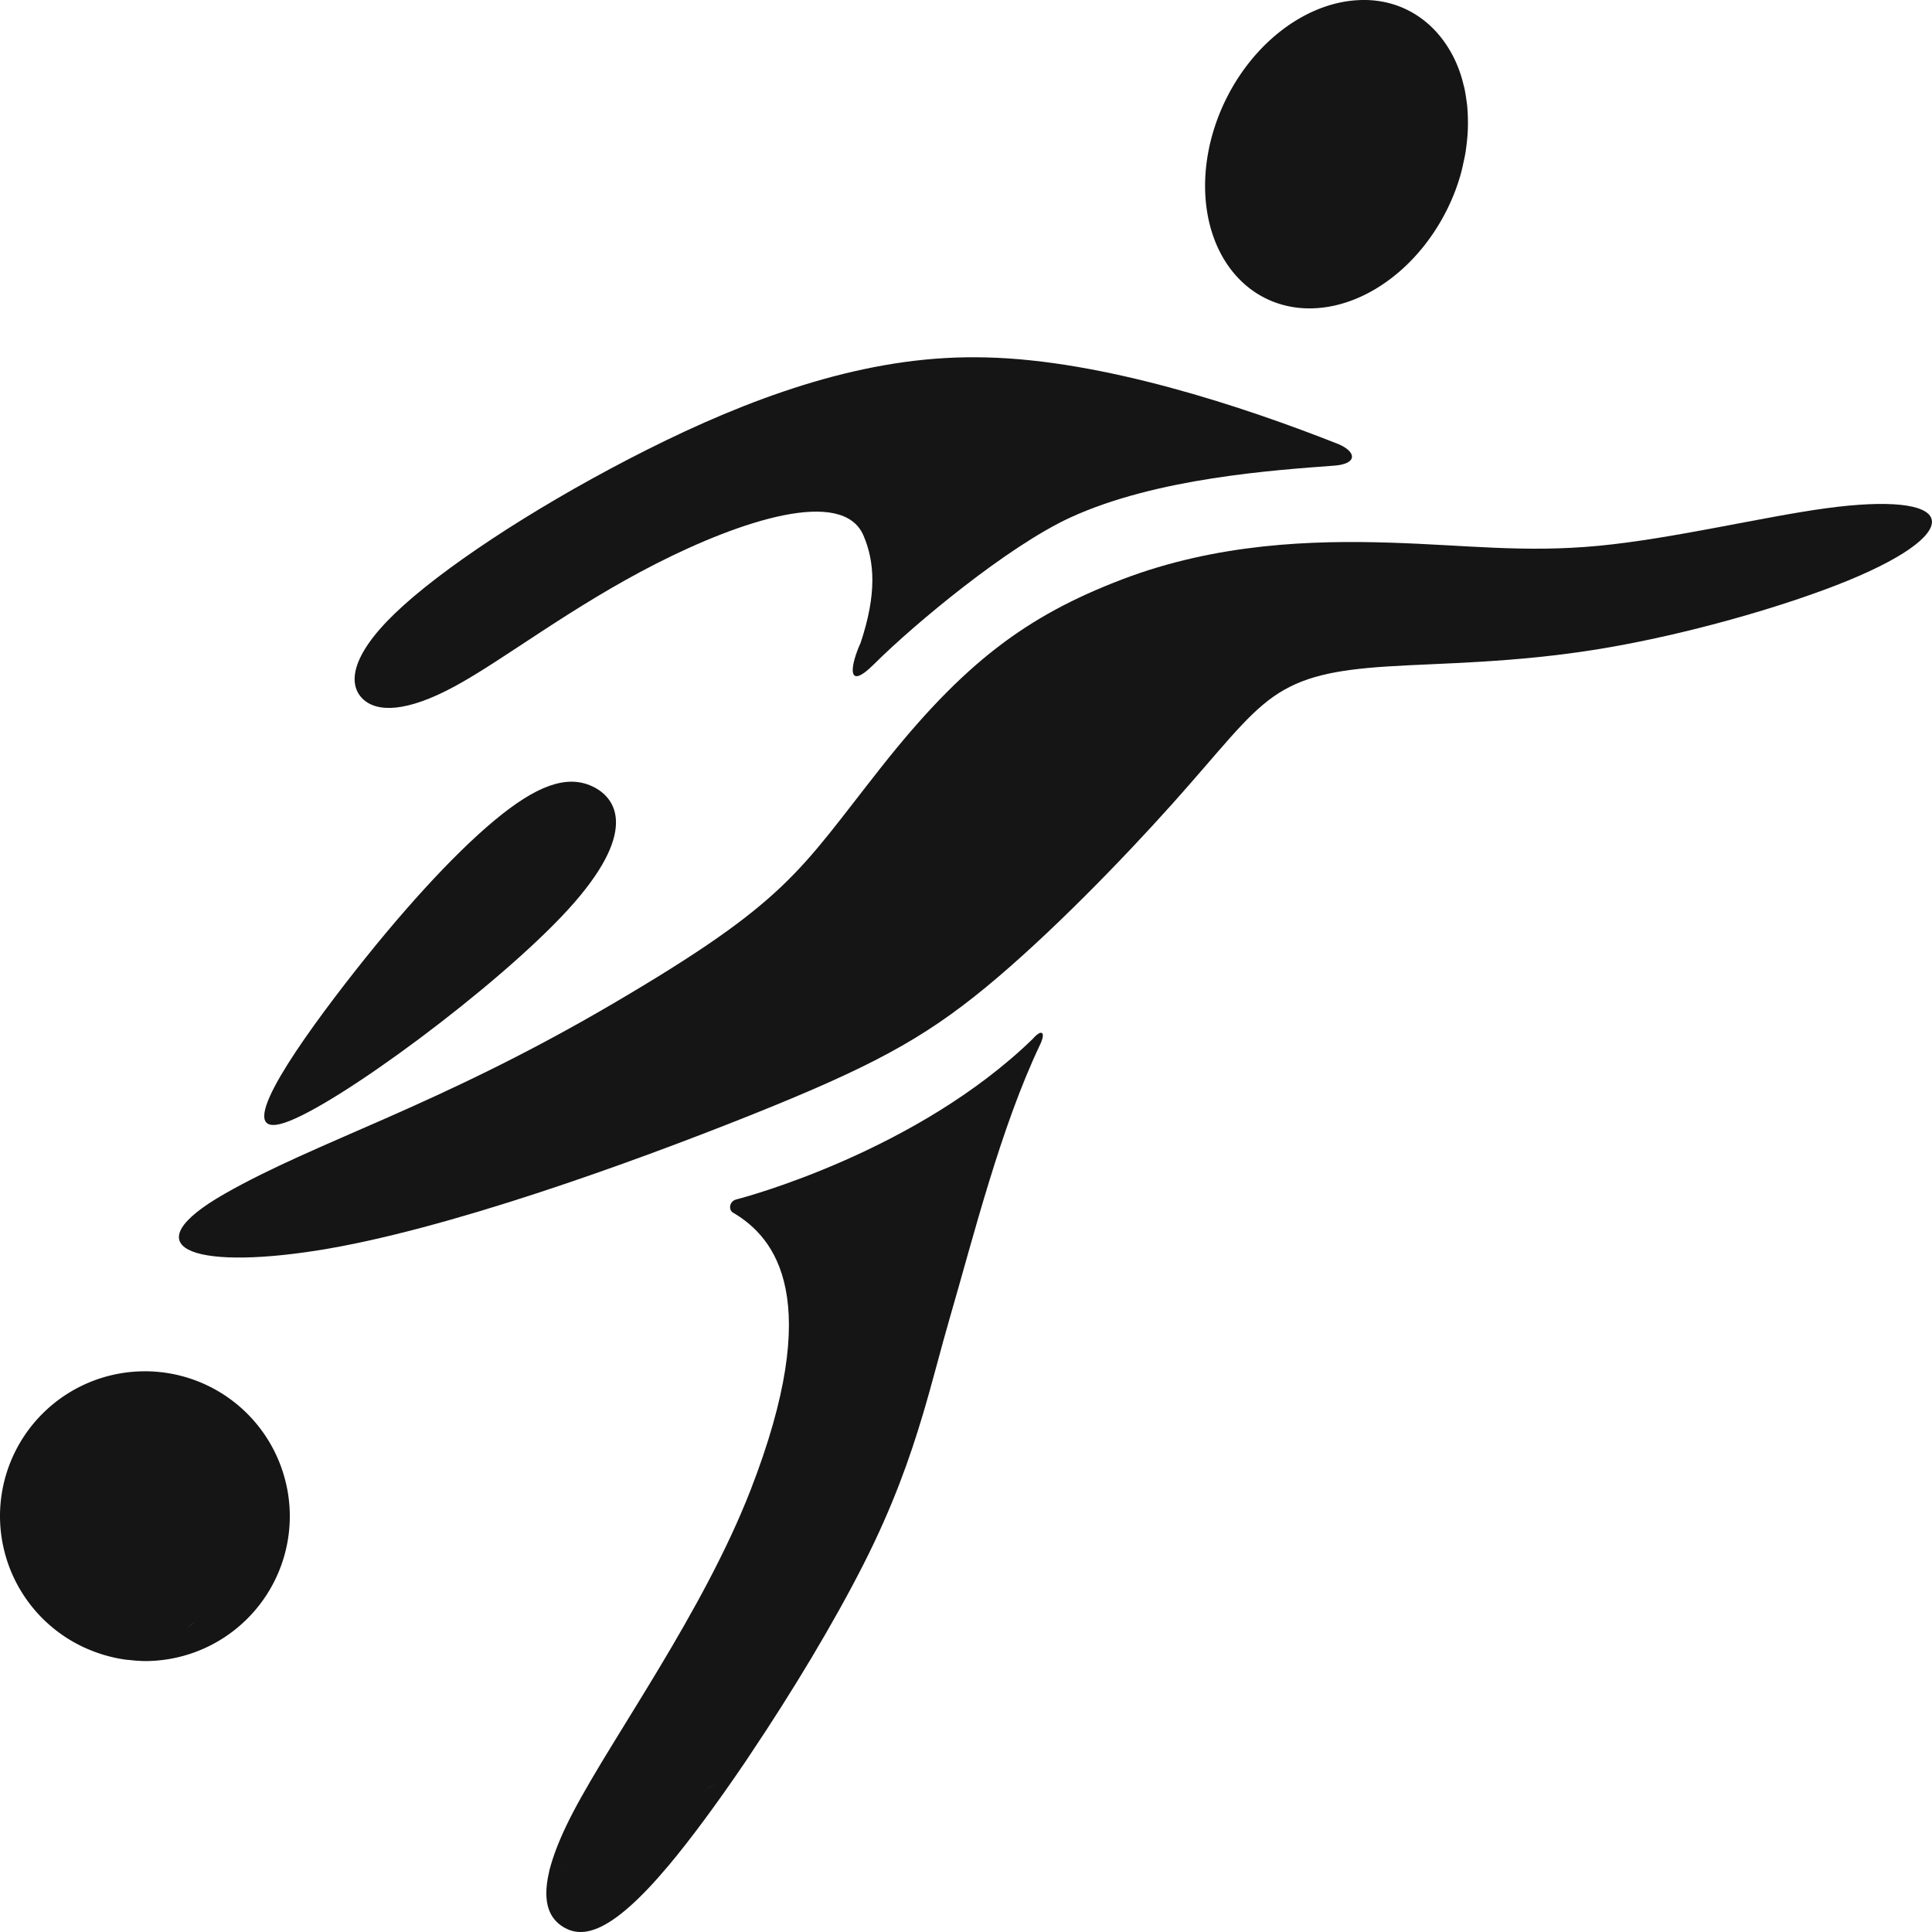 <?xml version="1.0" encoding="UTF-8" standalone="no"?>
<!-- Created with Inkscape (http://www.inkscape.org/) -->

<svg
   width="500"
   height="500"
   viewBox="0 0 132.292 132.292"
   version="1.1"
   id="svg1"
   inkscape:version="1.3.2 (091e20e, 2023-11-25, custom)"
   sodipodi:docname="logo-b.svg"
   inkscape:export-filename="logo.png"
   inkscape:export-xdpi="18.431999"
   inkscape:export-ydpi="18.431999"
   xmlns:inkscape="http://www.inkscape.org/namespaces/inkscape"
   xmlns:sodipodi="http://sodipodi.sourceforge.net/DTD/sodipodi-0.dtd"
   xmlns="http://www.w3.org/2000/svg"
   xmlns:svg="http://www.w3.org/2000/svg">
  <sodipodi:namedview
     id="namedview1"
     pagecolor="#505050"
     bordercolor="#ffffff"
     borderopacity="1"
     inkscape:showpageshadow="0"
     inkscape:pageopacity="0"
     inkscape:pagecheckerboard="1"
     inkscape:deskcolor="#505050"
     inkscape:document-units="px"
     inkscape:zoom="1.4142135"
     inkscape:cx="50.204584"
     inkscape:cy="234.40591"
     inkscape:window-width="1920"
     inkscape:window-height="1009"
     inkscape:window-x="-8"
     inkscape:window-y="-8"
     inkscape:window-maximized="1"
     inkscape:current-layer="layer1"
     inkscape:export-bgcolor="#2f2f2f00" />
  <defs
     id="defs1">
    <inkscape:path-effect
       effect="bspline"
       id="path-effect33"
       is_visible="true"
       lpeversion="1.3"
       weight="33.333"
       steps="2"
       helper_size="0"
       apply_no_weight="true"
       apply_with_weight="true"
       only_selected="false"
       uniform="false" />
    <inkscape:path-effect
       effect="bspline"
       id="path-effect31"
       is_visible="true"
       lpeversion="1.3"
       weight="33.333"
       steps="2"
       helper_size="0"
       apply_no_weight="true"
       apply_with_weight="true"
       only_selected="false"
       uniform="false" />
  </defs>
  <g
     inkscape:label="Capa 1"
     inkscape:groupmode="layer"
     id="layer1"
     transform="translate(-83.337,-106.149)">
    <path
       id="path33-9"
       style="fill:#151515;fill-opacity:1;stroke:none;stroke-width:0.05;stroke-linecap:round;stroke-linejoin:round;stroke-dasharray:none;stroke-dashoffset:0;stroke-opacity:1;paint-order:stroke fill markers"
       d="m 93.259,200.047 a 9.922,9.921 0 0 0 -9.922,9.921 9.922,9.921 0 0 0 6.019,9.103 9.922,9.921 0 0 0 0.047,0.017 9.922,9.921 0 0 0 2.593,0.711 9.922,9.921 0 0 0 0.184,0.013 9.922,9.921 0 0 0 1.079,0.078 9.922,9.921 0 0 0 9.922,-9.922 9.922,9.921 0 0 0 -0.197,-1.959 9.922,9.921 0 0 0 -0.047,-0.213 9.922,9.921 0 0 0 -9.678,-7.75 z m 8.467,11.306 c -0.109,0.219 -0.224,0.441 -0.348,0.665 -0.124,0.225 -0.255,0.451 -0.395,0.678 0.14,-0.228 0.271,-0.454 0.395,-0.678 0.124,-0.225 0.239,-0.447 0.348,-0.665 z m -4.915,5.781 c -0.248,0.179 -0.5,0.354 -0.754,0.522 0.115,-0.076 0.228,-0.158 0.342,-0.237 0.017,-0.012 0.034,-0.023 0.05,-0.034 0.12,-0.084 0.242,-0.164 0.361,-0.25 z m -0.944,0.471 c -0.244,0.083 -0.509,0.171 -0.789,0.26 0.28,-0.089 0.545,-0.177 0.789,-0.26 z" />
    <path
       id="path14"
       style="fill:#151515;fill-opacity:1;stroke-width:6.267;stroke-dasharray:none"
       d="m 176.454,106.155 a 8.458,11.001 26.069 0 0 -9.743,8.117 8.458,11.001 26.069 0 0 4.315,12.709 8.458,11.001 26.069 0 0 5.736,-0.633 8.458,11.001 26.069 0 0 0.025,-0.013 8.458,11.001 26.069 0 0 0.208,-0.105 8.458,11.001 26.069 0 0 0.109,-0.058 8.458,11.001 26.069 0 0 0.108,-0.059 8.458,11.001 26.069 0 0 0.231,-0.13 8.458,11.001 26.069 0 0 0.023,-0.013 8.458,11.001 26.069 0 0 0.128,-0.077 8.458,11.001 26.069 0 0 0.017,-0.011 8.458,11.001 26.069 0 0 0.202,-0.127 8.458,11.001 26.069 0 0 0.13,-0.084 8.458,11.001 26.069 0 0 0.121,-0.082 8.458,11.001 26.069 0 0 0.207,-0.143 8.458,11.001 26.069 0 0 0.103,-0.075 8.458,11.001 26.069 0 0 0.264,-0.196 8.458,11.001 26.069 0 0 0.075,-0.059 8.458,11.001 26.069 0 0 0.198,-0.16 8.458,11.001 26.069 0 0 0.157,-0.129 8.458,11.001 26.069 0 0 0.308,-0.27 8.458,11.001 26.069 0 0 0.062,-0.057 8.458,11.001 26.069 0 0 0.299,-0.283 8.458,11.001 26.069 0 0 0.062,-0.062 8.458,11.001 26.069 0 0 0.026,-0.025 8.458,11.001 26.069 0 0 0.216,-0.221 8.458,11.001 26.069 0 0 0.074,-0.078 8.458,11.001 26.069 0 0 0.075,-0.081 8.458,11.001 26.069 0 0 0.243,-0.27 8.458,11.001 26.069 0 0 0.028,-0.032 8.458,11.001 26.069 0 0 0.271,-0.323 8.458,11.001 26.069 0 0 0.072,-0.088 8.458,11.001 26.069 0 0 0.257,-0.332 8.458,11.001 26.069 0 0 0.036,-0.048 8.458,11.001 26.069 0 0 0.25,-0.347 8.458,11.001 26.069 0 0 0.049,-0.069 8.458,11.001 26.069 0 0 0.227,-0.342 8.458,11.001 26.069 0 0 0.048,-0.074 8.458,11.001 26.069 0 0 0.006,-0.009 8.458,11.001 26.069 0 0 0.22,-0.355 8.458,11.001 26.069 0 0 0.002,-0.004 8.458,11.001 26.069 0 0 0.051,-0.088 8.458,11.001 26.069 0 0 0.217,-0.382 8.458,11.001 26.069 0 0 0.218,-0.415 8.458,11.001 26.069 0 0 0.027,-0.053 8.458,11.001 26.069 0 0 0.21,-0.441 8.458,11.001 26.069 0 0 0.197,-0.453 8.458,11.001 26.069 0 0 0.011,-0.023 8.458,11.001 26.069 0 0 0.182,-0.461 8.458,11.001 26.069 0 0 0.4,-1.265 8.458,11.001 26.069 0 0 0.119,-0.53 8.458,11.001 26.069 0 0 0.152,-0.735 8.458,11.001 26.069 0 0 0.086,-0.655 8.458,11.001 26.069 0 0 0.059,-0.61 8.458,11.001 26.069 0 0 0.025,-0.696 8.458,11.001 26.069 0 0 -0.008,-0.541 8.458,11.001 26.069 0 0 -0.045,-0.723 8.458,11.001 26.069 0 0 -0.059,-0.434 8.458,11.001 26.069 0 0 -0.133,-0.78 8.458,11.001 26.069 0 0 -0.059,-0.223 8.458,11.001 26.069 0 0 -0.248,-0.862 8.458,11.001 26.069 0 0 -0.409,-0.975 8.458,11.001 26.069 0 0 -0.508,-0.88 8.458,11.001 26.069 0 0 -0.006,-0.009 8.458,11.001 26.069 0 0 -3.678,-2.791 8.458,11.001 26.069 0 0 -2.24,-0.28 z" />
    <path
       id="path3-5"
       style="fill:#151515;fill-opacity:1;stroke-width:6.045;stroke-dasharray:none"
       d="m 154.586,176.869 c -0.123,0.02 -0.313,0.159 -0.55,0.435 h -0.001 c -7.901,7.655 -19.591,10.804 -20.271,10.972 -0.49,0.121 -0.563,0.714 -0.233,0.908 2.931,1.723 6.279,5.935 1.207,18.98 -3.256,8.375 -9.414,16.841 -12.137,22.031 -0.673,1.283 -1.13,2.358 -1.425,3.274 -0.079,0.244 -0.152,0.484 -0.208,0.705 -0.015,0.06 -0.023,0.113 -0.037,0.171 0.57,-0.245 1.199,-0.523 1.88,-0.836 -0.681,0.314 -1.31,0.591 -1.88,0.836 -0.507,2.181 0.098,3.222 0.984,3.757 1.323,0.799 3.257,0.478 7.176,-4.18 1.542,-1.833 3.391,-4.346 5.284,-7.138 0.121,-0.178 0.243,-0.365 0.364,-0.546 0.001,-0.002 0.002,-0.004 0.004,-0.007 2.802,-4.176 5.663,-8.909 7.734,-12.993 1.991,-3.926 3.162,-7.247 4.048,-10.219 0.7,-2.347 1.225,-4.483 1.81,-6.493 1.687,-5.802 3.525,-13.18 6.224,-18.853 0.256,-0.539 0.236,-0.836 0.03,-0.803 z m -20.766,44.451 c -0.626,0.79 -1.24,1.545 -1.838,2.252 -0.598,0.707 -1.178,1.366 -1.743,1.982 -0.564,0.616 -1.113,1.189 -1.646,1.726 -0.533,0.536 -1.051,1.036 -1.555,1.503 0.504,-0.467 1.022,-0.966 1.555,-1.503 0.533,-0.536 1.082,-1.11 1.646,-1.726 0.564,-0.616 1.145,-1.275 1.743,-1.982 0.598,-0.707 1.212,-1.461 1.838,-2.252 z m -0.206,6.033 c -0.387,0.282 -0.781,0.56 -1.182,0.833 -0.4,0.273 -0.808,0.54 -1.219,0.802 -0.411,0.262 -0.825,0.518 -1.241,0.768 0.416,-0.25 0.831,-0.506 1.241,-0.768 0.337,-0.215 0.669,-0.435 0.999,-0.657 0.073,-0.049 0.148,-0.096 0.22,-0.145 0.4,-0.273 0.795,-0.551 1.182,-0.833 z" />
    <path
       id="path21"
       style="fill:#151515;fill-opacity:1;stroke-width:6.045;stroke-dasharray:none"
       d="m 150.86,130.623 c -0.934,-0.022 -1.87,-0.011 -2.805,0.044 -7.481,0.426 -14.91,3.408 -21.678,6.922 -6.768,3.514 -12.874,7.561 -15.978,10.542 -3.104,2.981 -3.207,4.898 -2.24,5.856 0.967,0.958 3.003,0.958 6.336,-0.852 3.333,-1.81 7.963,-5.431 13.764,-8.386 5.801,-2.955 12.773,-5.244 14.198,-1.943 0.773,1.792 0.928,4.012 -0.191,7.362 -0.644,1.396 -1.079,3.451 0.929,1.45 2.73,-2.721 9.134,-8.053 13.429,-10.031 5.901,-2.716 13.998,-3.247 18.092,-3.555 1.533,-0.115 1.554,-0.912 0.286,-1.466 -6.56,-2.593 -16.136,-5.757 -24.142,-5.943 z"
       sodipodi:nodetypes="scsssssscssscss" />
    <path
       style="fill:#151515;fill-opacity:1;stroke:none;stroke-width:0.026;stroke-linecap:round;stroke-linejoin:round;stroke-dasharray:none;stroke-dashoffset:0;stroke-opacity:1;paint-order:stroke fill markers"
       d="m 101.299,130.107 c -1.688,0.587 -6.851,4.442 -9.078,6.902 -2.227,2.46 -1.518,3.523 -0.674,3.867 0.844,0.344 1.822,-0.032 3.156,-1.151 1.333,-1.119 3.021,-2.981 4.759,-5.252 1.738,-2.272 3.525,-4.953 1.837,-4.366 z"
       id="path31"
       inkscape:path-effect="#path-effect31"
       inkscape:original-d="m 104.77467,126.83849 c -5.162925,3.85541 -10.325767,7.71076 -15.488774,11.56623 0.708917,1.06358 1.417797,2.1271 2.126717,3.19069 0.978704,-0.37575 1.957349,-0.75148 2.936054,-1.12722 1.687879,-1.86193 3.375688,-3.72379 5.063533,-5.58568 1.78752,-2.68138 3.57498,-5.36268 5.36247,-8.04402 z"
       transform="matrix(-2.095,-0.058,0.056,-2.192,307.775,474.093)"
       sodipodi:nodetypes="cccccc" />
    <path
       style="fill:#151515;fill-opacity:1;stroke:none;stroke-width:0.026;stroke-linecap:round;stroke-linejoin:round;stroke-dasharray:none;stroke-dashoffset:0;stroke-opacity:1;paint-order:stroke fill markers"
       d="m 128.561,122.903 c -2.512,-0.076 -5.647,0.015 -8.752,1.149 -3.105,1.134 -5.16,2.588 -7.866,5.862 -2.706,3.274 -3.03,4.169 -8.768,7.385 -5.738,3.216 -9.642,4.277 -12.685,5.937 -3.043,1.661 -1.124,2.392 3.031,1.768 4.156,-0.624 10.241,-2.729 14.139,-4.218 3.898,-1.49 5.633,-2.372 7.703,-4.001 2.07,-1.629 4.475,-4.003 6.073,-5.708 1.598,-1.705 2.39,-2.74 3.318,-3.364 0.929,-0.624 1.994,-0.837 3.729,-0.944 1.735,-0.107 4.14,-0.107 6.959,-0.551 2.818,-0.444 6.05,-1.333 8.09,-2.133 2.04,-0.801 2.888,-1.514 2.716,-1.945 -0.172,-0.431 -1.363,-0.579 -3.434,-0.311 -2.07,0.268 -5.019,0.953 -7.438,1.173 -2.418,0.22 -4.306,-0.023 -6.817,-0.099 z"
       id="path32"
       inkscape:path-effect="#path-effect33"
       inkscape:original-d="m 129.18526,122.73583 c -3.13561,0.0913 -6.27122,0.18266 -9.40682,0.27399 -3.07479,2.1767 -5.12909,3.63099 -9.22417,6.52998 -1.31773,3.64908 -1.64082,4.5438 -2.96818,8.21956 -10.149178,2.75682 -14.052817,3.81716 -22.695108,6.16466 2.556171,0.97378 4.475049,1.70478 6.712638,2.5572 6.073459,-2.10061 12.15922,-4.20547 18.22002,-6.30169 1.73527,-0.88286 3.47048,-1.76568 5.20572,-2.64852 2.40503,-2.37459 4.80996,-4.74908 7.21494,-7.12362 0.79153,-1.03508 1.58303,-2.07011 2.37454,-3.10517 1.06552,-0.2131 2.131,-0.4262 3.1965,-0.6393 2.40502,0 4.80996,0 7.21494,0 3.23164,-0.88839 6.46306,-1.77673 9.69474,-2.66514 0.84815,-0.71313 1.69624,-1.42621 2.54438,-2.13933 -1.19161,-0.14853 -2.38317,-0.29704 -3.57479,-0.44557 -2.94906,0.68453 -5.89799,1.36903 -8.84699,2.05355 -1.88854,-0.23539 -3.77636,-0.47576 -5.66236,-0.7306 z"
       transform="matrix(2.096,0,0,2.193,-90.955,-126.22)"
       sodipodi:nodetypes="ccccccccccccccccc" />
  </g>
</svg>
